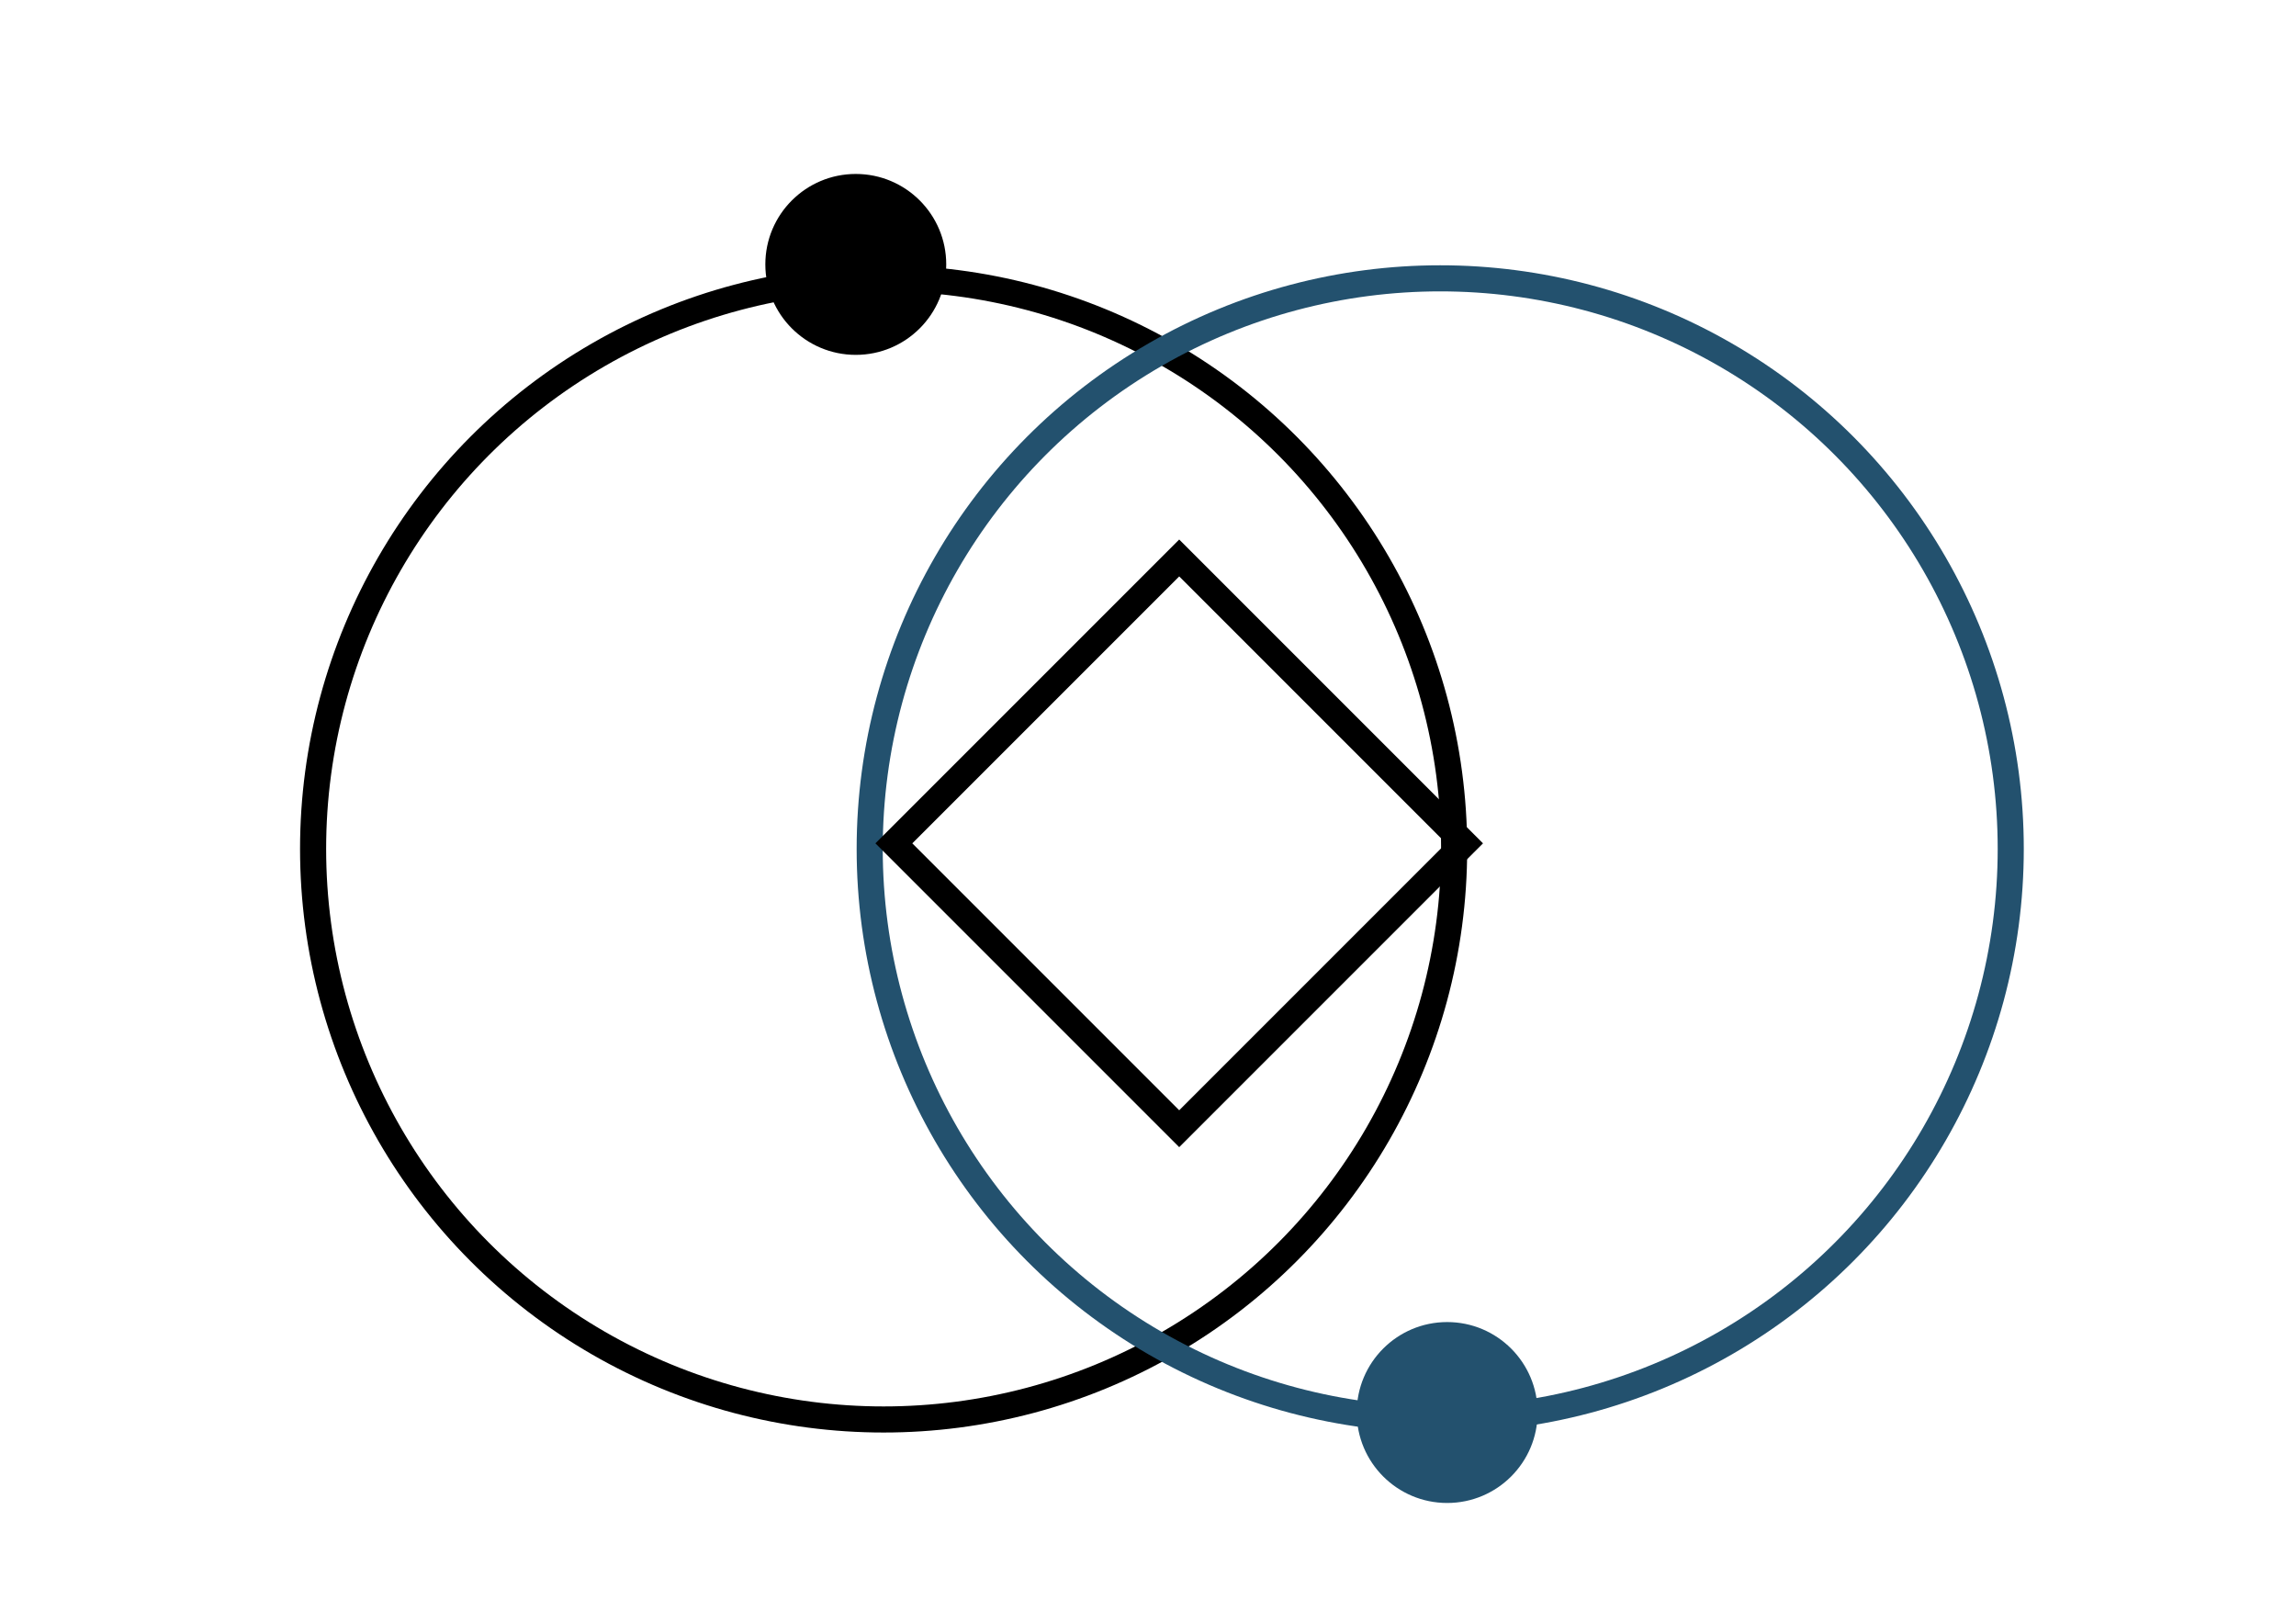 <svg width="66px" height="46px" viewBox="0 0 66 46" version="1.1" xmlns="http://www.w3.org/2000/svg" xmlns:xlink="http://www.w3.org/1999/xlink"><title>icon-iteration</title><desc>Created with Sketch.</desc><defs/><g transform="translate(9 5)" stroke="none" stroke-width="1" fill="none" fill-rule="evenodd"><circle id="Oval" fill="#000" cx="15.6" cy="2.6" r="2.6"/><circle id="Oval" stroke="#000" stroke-width="0.75" cx="16.4" cy="19.4" r="16.4"/><circle id="Oval" fill="#23516E" cx="32.6" cy="35.6" r="2.6"/><circle stroke="#23516E" stroke-width="0.75" cx="32.4" cy="19.4" r="16.4"/><rect stroke="#000" stroke-width="0.75" transform="rotate(45 24.897 19.523)" x="18.897" y="13.523" width="11.6" height="11.6"/></g></svg>